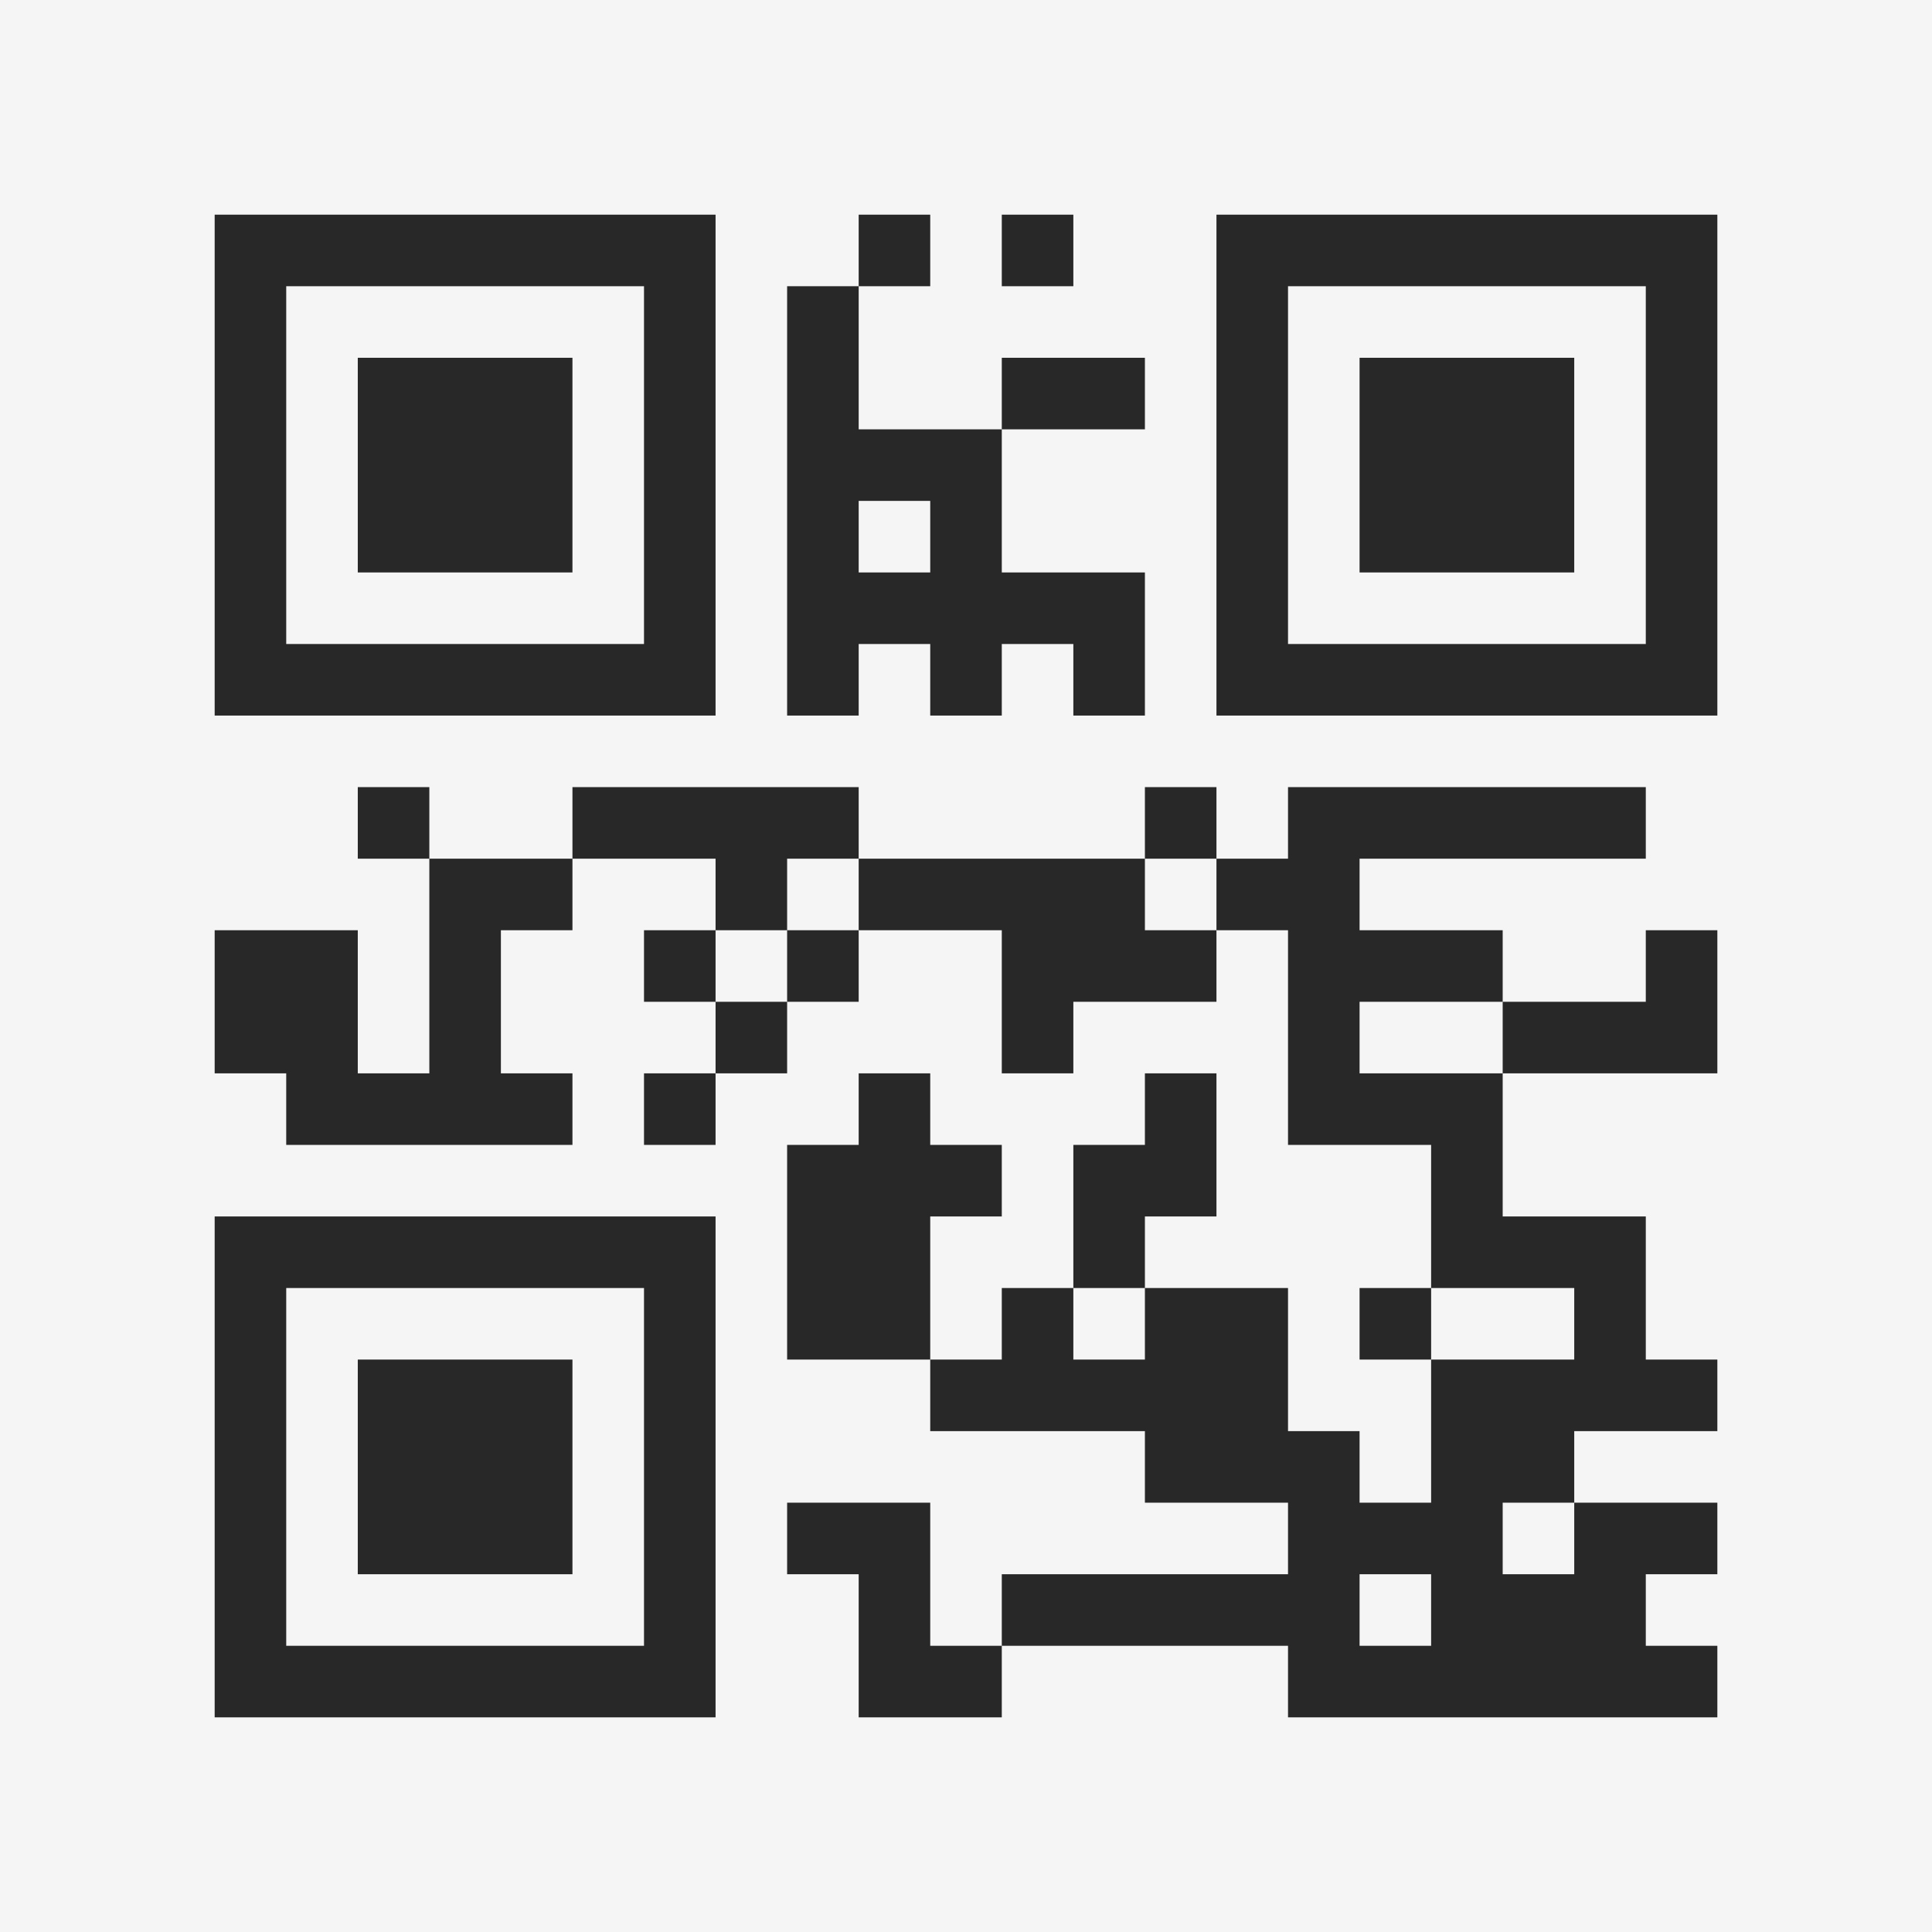 <?xml version="1.0" encoding="UTF-8"?>
<svg xmlns="http://www.w3.org/2000/svg" version="1.1" width="400" height="400" viewBox="0 0 400 400"><rect x="0" y="0" width="400" height="400" fill="#f5f5f5"/><g transform="scale(14.815)"><g transform="translate(3,3)"><path fill-rule="evenodd" d="M9 0L9 1L8 1L8 7L9 7L9 6L10 6L10 7L11 7L11 6L12 6L12 7L13 7L13 5L11 5L11 3L13 3L13 2L11 2L11 3L9 3L9 1L10 1L10 0ZM11 0L11 1L12 1L12 0ZM9 4L9 5L10 5L10 4ZM2 8L2 9L3 9L3 12L2 12L2 10L0 10L0 12L1 12L1 13L5 13L5 12L4 12L4 10L5 10L5 9L7 9L7 10L6 10L6 11L7 11L7 12L6 12L6 13L7 13L7 12L8 12L8 11L9 11L9 10L11 10L11 12L12 12L12 11L14 11L14 10L15 10L15 13L17 13L17 15L16 15L16 16L17 16L17 18L16 18L16 17L15 17L15 15L13 15L13 14L14 14L14 12L13 12L13 13L12 13L12 15L11 15L11 16L10 16L10 14L11 14L11 13L10 13L10 12L9 12L9 13L8 13L8 16L10 16L10 17L13 17L13 18L15 18L15 19L11 19L11 20L10 20L10 18L8 18L8 19L9 19L9 21L11 21L11 20L15 20L15 21L21 21L21 20L20 20L20 19L21 19L21 18L19 18L19 17L21 17L21 16L20 16L20 14L18 14L18 12L21 12L21 10L20 10L20 11L18 11L18 10L16 10L16 9L20 9L20 8L15 8L15 9L14 9L14 8L13 8L13 9L9 9L9 8L5 8L5 9L3 9L3 8ZM8 9L8 10L7 10L7 11L8 11L8 10L9 10L9 9ZM13 9L13 10L14 10L14 9ZM16 11L16 12L18 12L18 11ZM12 15L12 16L13 16L13 15ZM17 15L17 16L19 16L19 15ZM18 18L18 19L19 19L19 18ZM16 19L16 20L17 20L17 19ZM0 0L0 7L7 7L7 0ZM1 1L1 6L6 6L6 1ZM2 2L2 5L5 5L5 2ZM14 0L14 7L21 7L21 0ZM15 1L15 6L20 6L20 1ZM16 2L16 5L19 5L19 2ZM0 14L0 21L7 21L7 14ZM1 15L1 20L6 20L6 15ZM2 16L2 19L5 19L5 16Z" fill="#282828"/></g></g></svg>
